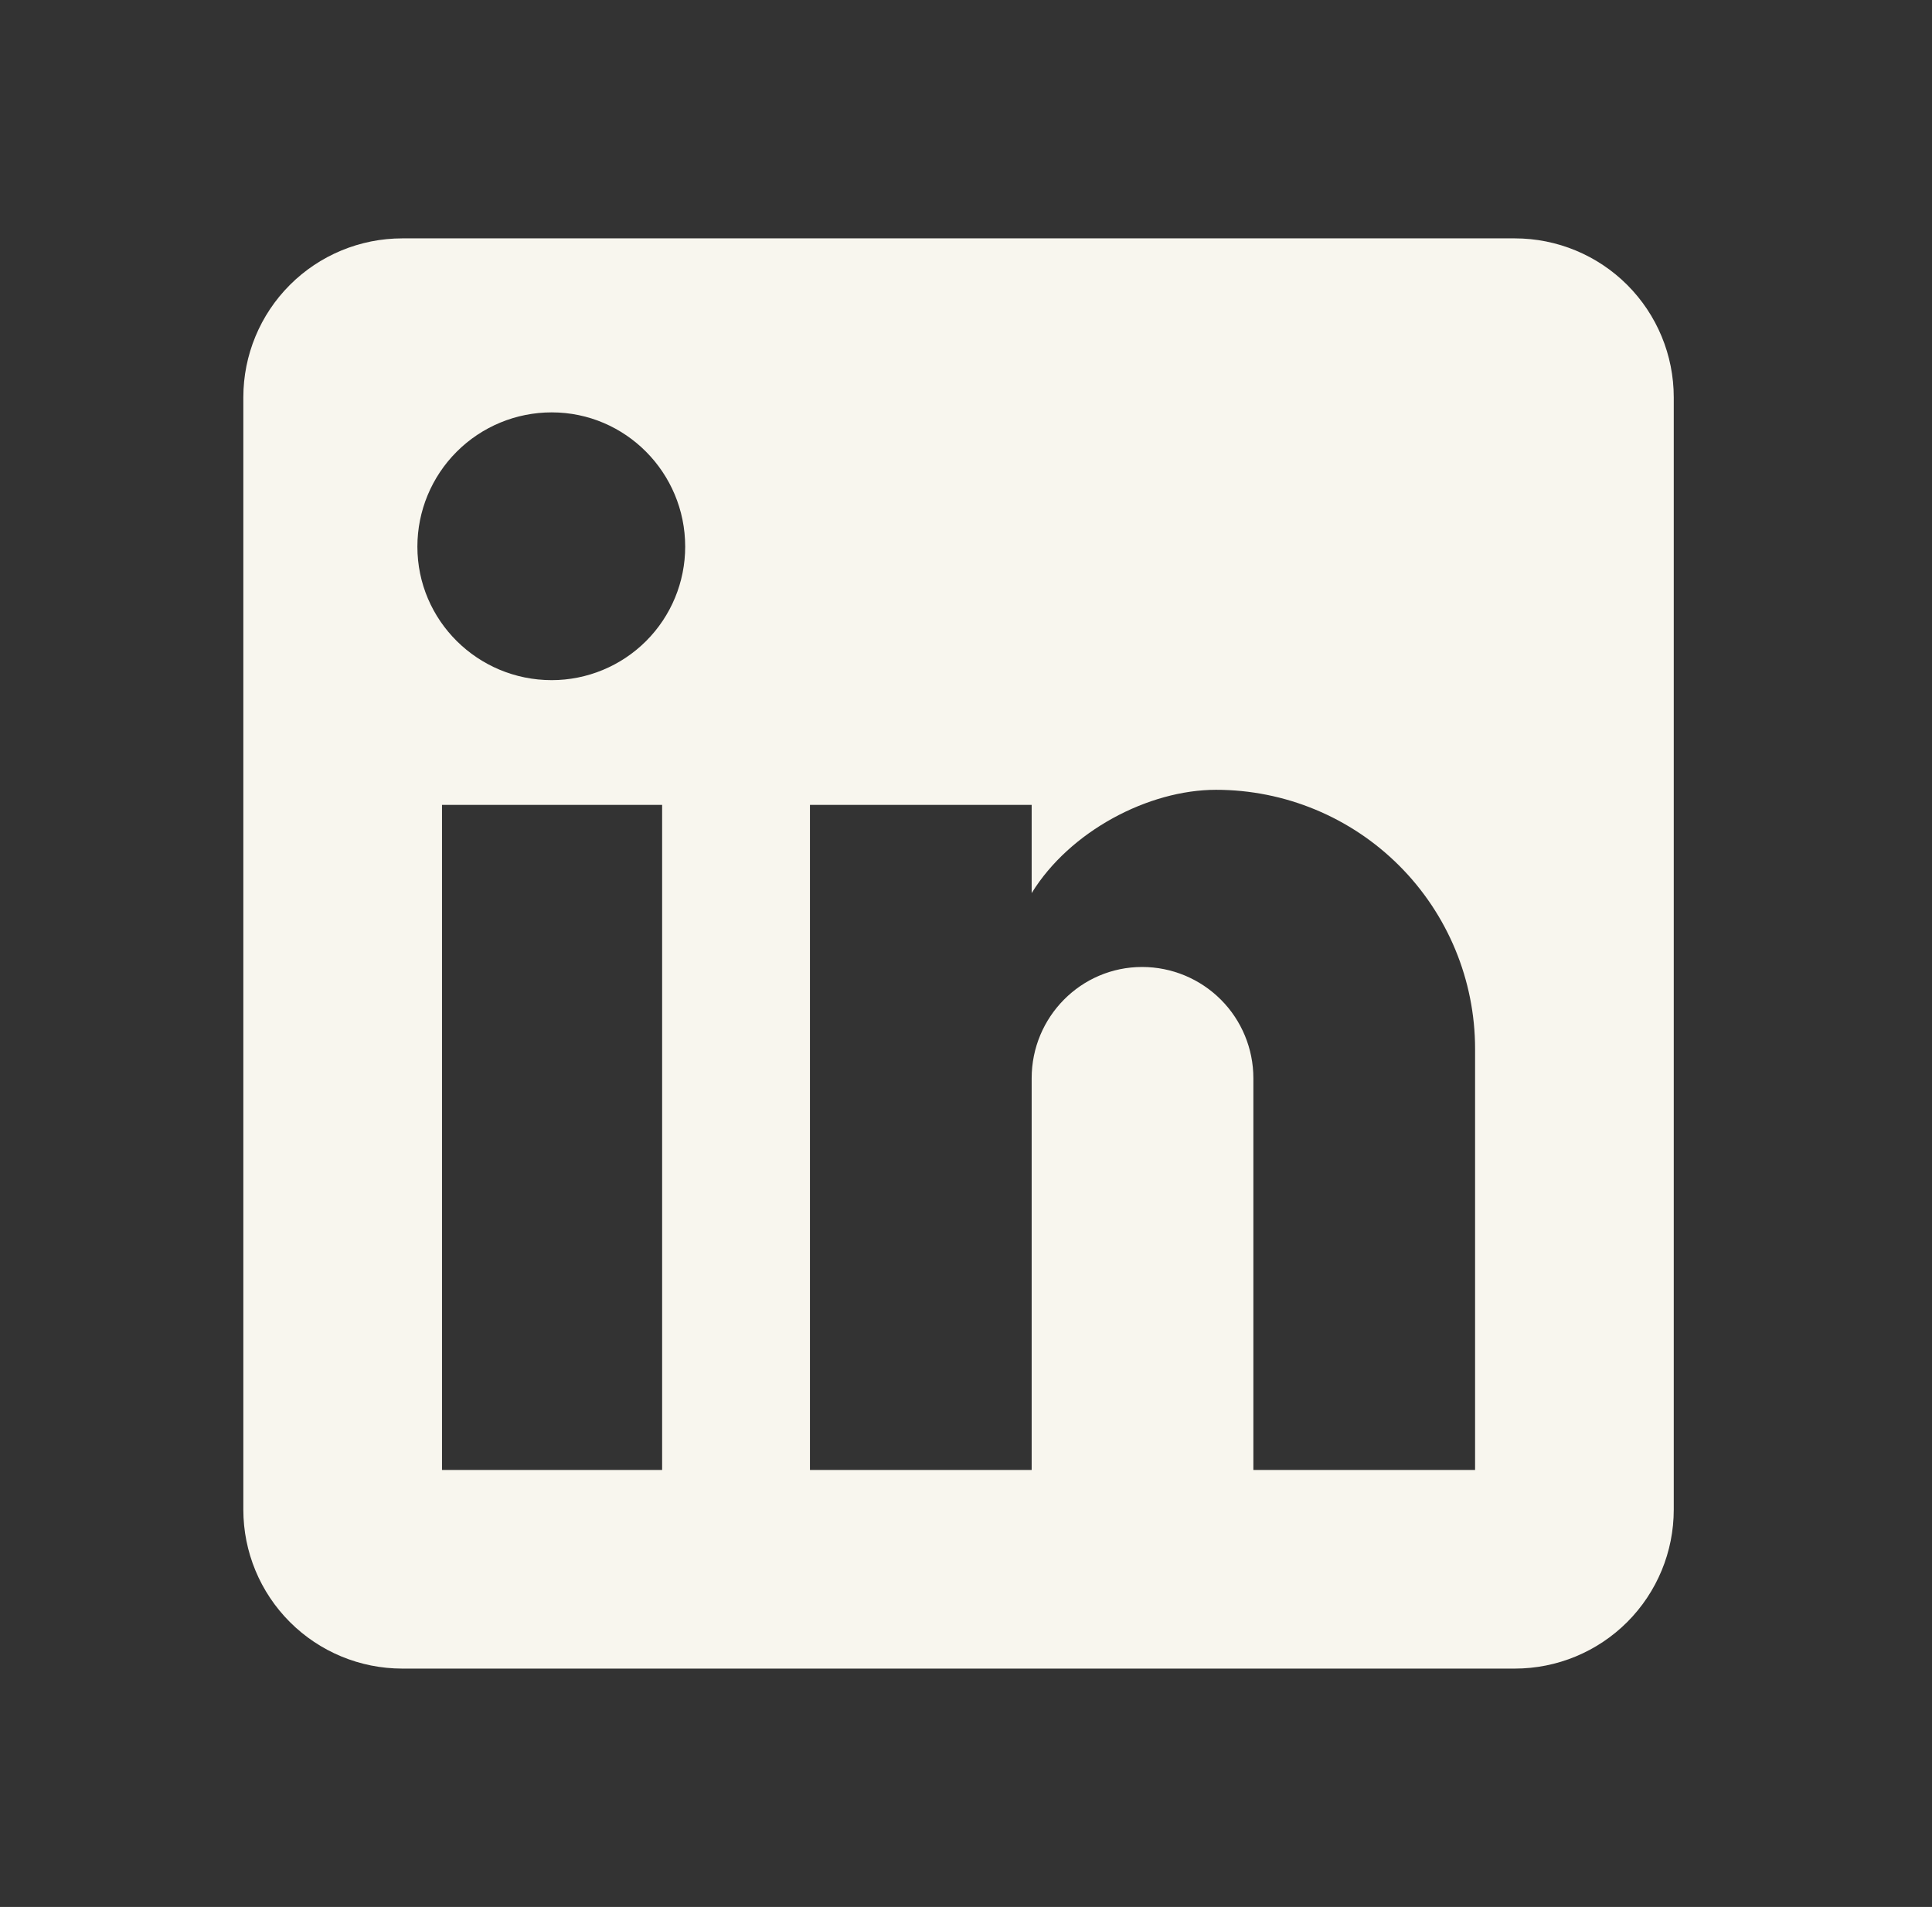 <svg width="78" height="77" viewBox="0 0 78 77" fill="none" xmlns="http://www.w3.org/2000/svg">
<rect x="0" y="0" width="78" height="77" fill="#333333" stroke="none"/>
<path d="M61.158 9.625C62.859 9.625 64.492 10.301 65.695 11.504C66.898 12.708 67.574 14.34 67.574 16.042V60.958C67.574 62.66 66.898 64.292 65.695 65.496C64.492 66.699 62.859 67.375 61.158 67.375H16.241C14.539 67.375 12.907 66.699 11.704 65.496C10.5 64.292 9.824 62.66 9.824 60.958V16.042C9.824 14.34 10.5 12.708 11.704 11.504C12.907 10.301 14.539 9.625 16.241 9.625H61.158ZM59.553 59.354V42.35C59.553 39.576 58.451 36.916 56.49 34.954C54.529 32.993 51.868 31.891 49.094 31.891C46.367 31.891 43.191 33.559 41.651 36.062V32.5H32.7V59.354H41.651V43.537C41.651 41.067 43.64 39.045 46.111 39.045C47.302 39.045 48.444 39.519 49.287 40.361C50.129 41.203 50.602 42.346 50.602 43.537V59.354H59.553ZM22.273 27.463C23.702 27.463 25.073 26.895 26.084 25.885C27.095 24.874 27.663 23.503 27.663 22.073C27.663 19.09 25.256 16.651 22.273 16.651C20.834 16.651 19.455 17.223 18.439 18.239C17.422 19.256 16.851 20.635 16.851 22.073C16.851 25.057 19.289 27.463 22.273 27.463ZM26.732 59.354V32.5H17.845V59.354H26.732Z" fill="#F8F6EE"/>
</svg>
